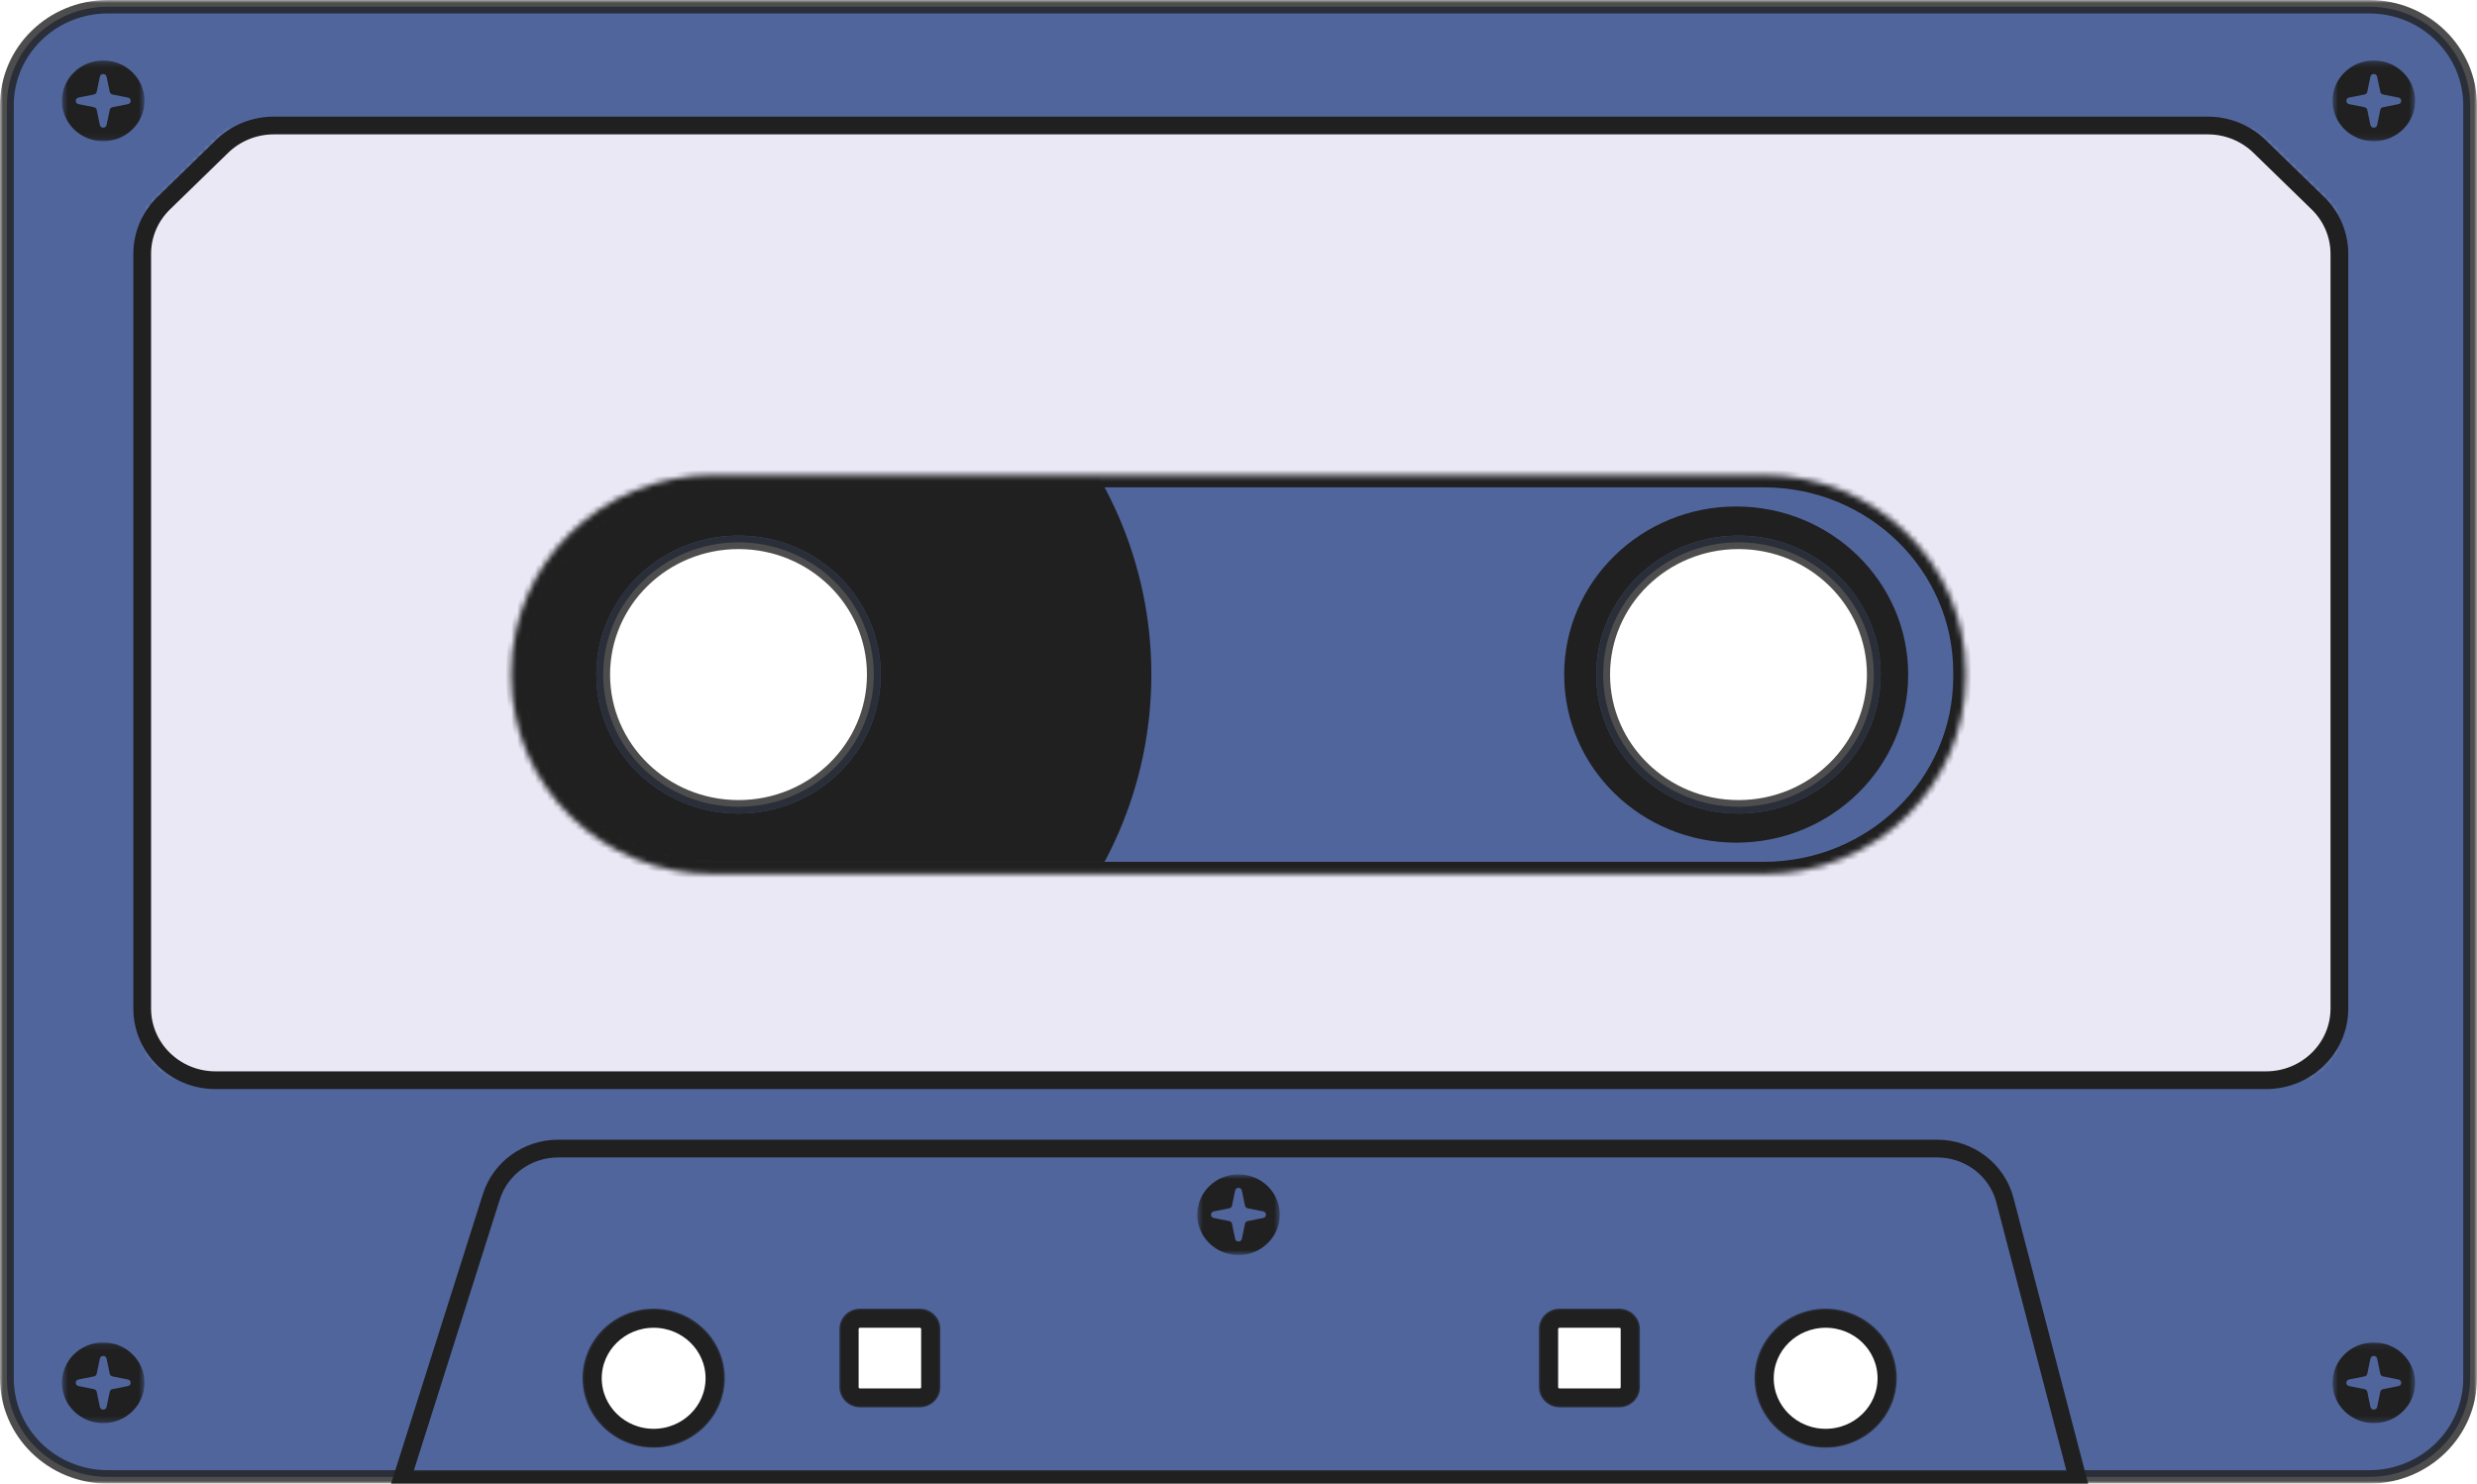 <svg width="419" height="251" viewBox="0 0 419 251" fill="none" xmlns="http://www.w3.org/2000/svg">
<g clip-path="url(#clip0_673_5099)">
<path fill-rule="evenodd" clip-rule="evenodd" d="M18.234 1.138C8.807 1.138 1.164 8.607 1.164 17.82V233.18C1.164 242.394 8.807 249.863 18.234 249.863H400.766C410.193 249.863 417.836 242.394 417.836 233.18V17.82C417.836 8.607 410.193 1.138 400.766 1.138H18.234ZM147.814 114.126C147.814 126.48 137.566 136.496 124.924 136.496C112.282 136.496 102.034 126.48 102.034 114.126C102.034 101.771 112.282 91.755 124.924 91.755C137.566 91.755 147.814 101.771 147.814 114.126ZM316.966 114.126C316.966 126.48 306.718 136.496 294.076 136.496C281.434 136.496 271.186 126.48 271.186 114.126C271.186 101.771 281.434 91.755 294.076 91.755C306.718 91.755 316.966 101.771 316.966 114.126ZM110.57 243.775C116.569 243.775 121.433 239.022 121.433 233.159C121.433 227.296 116.569 222.543 110.57 222.543C104.57 222.543 99.707 227.296 99.707 233.159C99.707 239.022 104.57 243.775 110.57 243.775ZM319.682 233.159C319.682 239.022 314.818 243.775 308.819 243.775C302.819 243.775 297.956 239.022 297.956 233.159C297.956 227.296 302.819 222.543 308.819 222.543C314.818 222.543 319.682 227.296 319.682 233.159ZM145.486 222.543C144.201 222.543 143.159 223.562 143.159 224.818V234.676C143.159 235.932 144.201 236.951 145.486 236.951H155.573C156.859 236.951 157.901 235.932 157.901 234.676V224.818C157.901 223.562 156.859 222.543 155.573 222.543H145.486ZM261.487 224.818C261.487 223.562 262.529 222.543 263.815 222.543H273.902C275.188 222.543 276.23 223.562 276.23 224.818V234.676C276.23 235.932 275.188 236.951 273.902 236.951H263.815C262.529 236.951 261.487 235.932 261.487 234.676V224.818Z" fill="#50659C"/>
<mask id="mask0_673_5099" style="mask-type:luminance" maskUnits="userSpaceOnUse" x="0" y="0" width="419" height="251">
<g opacity="0.8">
<path d="M419 0H0V251H419V0Z" fill="white"/>
<path fill-rule="evenodd" clip-rule="evenodd" d="M18.234 1.138C8.807 1.138 1.164 8.607 1.164 17.82V233.18C1.164 242.394 8.807 249.863 18.234 249.863H400.766C410.193 249.863 417.836 242.394 417.836 233.18V17.82C417.836 8.607 410.193 1.138 400.766 1.138H18.234ZM147.814 114.126C147.814 126.48 137.566 136.496 124.924 136.496C112.282 136.496 102.034 126.48 102.034 114.126C102.034 101.771 112.282 91.755 124.924 91.755C137.566 91.755 147.814 101.771 147.814 114.126ZM316.966 114.126C316.966 126.48 306.718 136.496 294.076 136.496C281.434 136.496 271.186 126.48 271.186 114.126C271.186 101.771 281.434 91.755 294.076 91.755C306.718 91.755 316.966 101.771 316.966 114.126ZM110.57 243.775C116.569 243.775 121.433 239.022 121.433 233.159C121.433 227.296 116.569 222.543 110.57 222.543C104.57 222.543 99.707 227.296 99.707 233.159C99.707 239.022 104.57 243.775 110.57 243.775ZM319.682 233.159C319.682 239.022 314.818 243.775 308.819 243.775C302.819 243.775 297.956 239.022 297.956 233.159C297.956 227.296 302.819 222.543 308.819 222.543C314.818 222.543 319.682 227.296 319.682 233.159ZM145.486 222.543C144.201 222.543 143.159 223.562 143.159 224.818V234.676C143.159 235.932 144.201 236.951 145.486 236.951H155.573C156.859 236.951 157.901 235.932 157.901 234.676V224.818C157.901 223.562 156.859 222.543 155.573 222.543H145.486ZM261.487 224.818C261.487 223.562 262.529 222.543 263.815 222.543H273.902C275.188 222.543 276.23 223.562 276.23 224.818V234.676C276.23 235.932 275.188 236.951 273.902 236.951H263.815C262.529 236.951 261.487 235.932 261.487 234.676V224.818Z" fill="black"/>
</g>
</mask>
<g mask="url(#mask0_673_5099)">
<path d="M2.328 17.82C2.328 9.235 9.449 2.275 18.234 2.275V0C8.164 0 0 7.978 0 17.82H2.328ZM2.328 233.18V17.82H0V233.18H2.328ZM18.234 248.725C9.449 248.725 2.328 241.765 2.328 233.18H0C0 243.021 8.164 251 18.234 251V248.725ZM400.766 248.725H18.234V251H400.766V248.725ZM416.672 233.18C416.672 241.765 409.549 248.725 400.766 248.725V251C410.837 251 419 243.021 419 233.18H416.672ZM416.672 17.82V233.18H419V17.82H416.672ZM400.766 2.275C409.549 2.275 416.672 9.235 416.672 17.82H419C419 7.978 410.837 0 400.766 0V2.275ZM18.234 2.275H400.766V0H18.234V2.275ZM124.924 137.633C138.209 137.633 148.978 127.108 148.978 114.125H146.65C146.65 125.852 136.923 135.358 124.924 135.358V137.633ZM100.87 114.125C100.87 127.108 111.639 137.633 124.924 137.633V135.358C112.925 135.358 103.198 125.852 103.198 114.125H100.87ZM124.924 90.618C111.639 90.618 100.87 101.142 100.87 114.125H103.198C103.198 102.399 112.925 92.893 124.924 92.893V90.618ZM148.978 114.125C148.978 101.142 138.209 90.618 124.924 90.618V92.893C136.923 92.893 146.65 102.399 146.65 114.125H148.978ZM294.076 137.633C307.361 137.633 318.13 127.108 318.13 114.125H315.802C315.802 125.852 306.075 135.358 294.076 135.358V137.633ZM270.022 114.125C270.022 127.108 280.791 137.633 294.076 137.633V135.358C282.077 135.358 272.35 125.852 272.35 114.125H270.022ZM294.076 90.618C280.791 90.618 270.022 101.142 270.022 114.125H272.35C272.35 102.399 282.077 92.893 294.076 92.893V90.618ZM318.13 114.125C318.13 101.142 307.361 90.618 294.076 90.618V92.893C306.075 92.893 315.802 102.399 315.802 114.125H318.13ZM120.269 233.159C120.269 238.394 115.926 242.638 110.569 242.638V244.913C117.212 244.913 122.596 239.65 122.596 233.159H120.269ZM110.569 223.68C115.926 223.68 120.269 227.924 120.269 233.159H122.596C122.596 226.667 117.212 221.405 110.569 221.405V223.68ZM100.87 233.159C100.87 227.924 105.213 223.68 110.569 223.68V221.405C103.927 221.405 98.543 226.667 98.543 233.159H100.87ZM110.569 242.638C105.213 242.638 100.87 238.394 100.87 233.159H98.543C98.543 239.65 103.927 244.913 110.569 244.913V242.638ZM308.819 244.913C315.461 244.913 320.845 239.65 320.845 233.159H318.518C318.518 238.394 314.175 242.638 308.819 242.638V244.913ZM296.792 233.159C296.792 239.65 302.176 244.913 308.819 244.913V242.638C303.462 242.638 299.119 238.394 299.119 233.159H296.792ZM308.819 221.405C302.176 221.405 296.792 226.667 296.792 233.159H299.119C299.119 227.924 303.462 223.68 308.819 223.68V221.405ZM320.845 233.159C320.845 226.667 315.461 221.405 308.819 221.405V223.68C314.175 223.68 318.518 227.924 318.518 233.159H320.845ZM144.322 224.818C144.322 224.189 144.843 223.68 145.486 223.68V221.405C143.558 221.405 141.994 222.933 141.994 224.818H144.322ZM144.322 234.676V224.818H141.994V234.676H144.322ZM145.486 235.813C144.843 235.813 144.322 235.304 144.322 234.676H141.994C141.994 236.56 143.558 238.088 145.486 238.088V235.813ZM155.573 235.813H145.486V238.088H155.573V235.813ZM156.737 234.676C156.737 235.304 156.216 235.813 155.573 235.813V238.088C157.502 238.088 159.065 236.56 159.065 234.676H156.737ZM156.737 224.818V234.676H159.065V224.818H156.737ZM155.573 223.68C156.216 223.68 156.737 224.189 156.737 224.818H159.065C159.065 222.933 157.502 221.405 155.573 221.405V223.68ZM145.486 223.68H155.573V221.405H145.486V223.68ZM263.815 221.405C261.886 221.405 260.323 222.933 260.323 224.818H262.651C262.651 224.189 263.172 223.68 263.815 223.68V221.405ZM273.902 221.405H263.815V223.68H273.902V221.405ZM277.394 224.818C277.394 222.933 275.83 221.405 273.902 221.405V223.68C274.545 223.68 275.066 224.189 275.066 224.818H277.394ZM277.394 234.676V224.818H275.066V234.676H277.394ZM273.902 238.088C275.83 238.088 277.394 236.56 277.394 234.676H275.066C275.066 235.304 274.545 235.813 273.902 235.813V238.088ZM263.815 238.088H273.902V235.813H263.815V238.088ZM260.323 234.676C260.323 236.56 261.886 238.088 263.815 238.088V235.813C263.172 235.813 262.651 235.304 262.651 234.676H260.323ZM260.323 224.818V234.676H262.651V224.818H260.323Z" fill="#202020"/>
</g>
<path fill-rule="evenodd" clip-rule="evenodd" d="M124.538 182.752C163.32 182.752 194.759 152.027 194.759 114.125C194.759 76.223 163.32 45.498 124.538 45.498C85.755 45.498 54.316 76.223 54.316 114.125C54.316 152.027 85.755 182.752 124.538 182.752ZM124.926 137.632C138.21 137.632 148.979 127.108 148.979 114.125C148.979 101.142 138.21 90.617 124.926 90.617C111.641 90.617 100.872 101.142 100.872 114.125C100.872 127.108 111.641 137.632 124.926 137.632Z" fill="#202020"/>
<path fill-rule="evenodd" clip-rule="evenodd" d="M293.687 142.562C309.757 142.562 322.784 129.83 322.784 114.125C322.784 98.42 309.757 85.689 293.687 85.689C277.617 85.689 264.59 98.42 264.59 114.125C264.59 129.83 277.617 142.562 293.687 142.562ZM294.075 137.633C307.36 137.633 318.129 127.108 318.129 114.125C318.129 101.142 307.36 90.618 294.075 90.618C280.79 90.618 270.021 101.142 270.021 114.125C270.021 127.108 280.79 137.633 294.075 137.633Z" fill="#202020"/>
<path d="M351.52 250.431H67.906L83.12 202.457C84.655 197.617 89.237 194.316 94.422 194.316H327.673C333.082 194.316 337.802 197.9 339.139 203.021L351.52 250.431Z" stroke="#202020" stroke-width="3"/>
<path d="M110.57 243.227C116.248 243.227 120.851 238.729 120.851 233.179C120.851 227.63 116.248 223.132 110.57 223.132C104.892 223.132 100.289 227.63 100.289 233.179C100.289 238.729 104.892 243.227 110.57 243.227Z" stroke="#202020" stroke-width="3"/>
<path d="M308.82 243.227C314.498 243.227 319.101 238.729 319.101 233.179C319.101 227.63 314.498 223.132 308.82 223.132C303.142 223.132 298.539 227.63 298.539 233.179C298.539 238.729 303.142 243.227 308.82 243.227Z" stroke="#202020" stroke-width="3"/>
<path d="M155.575 223.132H145.488C144.524 223.132 143.742 223.896 143.742 224.838V234.696C143.742 235.638 144.524 236.402 145.488 236.402H155.575C156.539 236.402 157.321 235.638 157.321 234.696V224.838C157.321 223.896 156.539 223.132 155.575 223.132Z" stroke="#202020" stroke-width="3"/>
<path d="M273.903 223.132H263.816C262.852 223.132 262.07 223.896 262.07 224.838V234.696C262.07 235.638 262.852 236.402 263.816 236.402H273.903C274.867 236.402 275.649 235.638 275.649 234.696V224.838C275.649 223.896 274.867 223.132 273.903 223.132Z" stroke="#202020" stroke-width="3"/>
<mask id="mask1_673_5099" style="mask-type:luminance" maskUnits="userSpaceOnUse" x="202" y="198" width="15" height="15">
<path d="M216.482 198.677H202.516V212.326H216.482V198.677Z" fill="white"/>
</mask>
<g mask="url(#mask1_673_5099)">
<path fill-rule="evenodd" clip-rule="evenodd" d="M209.499 212.326C213.356 212.326 216.482 209.271 216.482 205.502C216.482 201.732 213.356 198.677 209.499 198.677C205.642 198.677 202.516 201.732 202.516 205.502C202.516 209.271 205.642 212.326 209.499 212.326ZM210.602 203.979L210.069 201.417C209.943 200.81 209.055 200.81 208.929 201.417L208.396 203.979C208.349 204.203 208.17 204.378 207.941 204.423L205.32 204.944C204.698 205.068 204.698 205.935 205.32 206.059L207.941 206.58C208.17 206.625 208.349 206.8 208.396 207.024L208.929 209.586C209.055 210.193 209.943 210.193 210.069 209.586L210.602 207.024C210.649 206.8 210.828 206.625 211.057 206.58L213.678 206.059C214.3 205.935 214.3 205.068 213.678 204.944L211.057 204.423C210.828 204.378 210.649 204.203 210.602 203.979Z" fill="#202020"/>
</g>
<mask id="mask2_673_5099" style="mask-type:luminance" maskUnits="userSpaceOnUse" x="10" y="10" width="15" height="14">
<path d="M24.443 10.237H10.477V23.887H24.443V10.237Z" fill="white"/>
</mask>
<g mask="url(#mask2_673_5099)">
<path fill-rule="evenodd" clip-rule="evenodd" d="M17.46 23.887C21.317 23.887 24.443 20.831 24.443 17.062C24.443 13.293 21.317 10.237 17.46 10.237C13.603 10.237 10.477 13.293 10.477 17.062C10.477 20.831 13.603 23.887 17.46 23.887ZM18.563 15.54L18.03 12.978C17.904 12.371 17.016 12.371 16.89 12.978L16.357 15.54C16.31 15.763 16.131 15.938 15.902 15.984L13.281 16.505C12.659 16.628 12.659 17.496 13.281 17.619L15.902 18.14C16.131 18.186 16.31 18.361 16.357 18.584L16.89 21.146C17.016 21.754 17.904 21.754 18.03 21.146L18.563 18.584C18.61 18.361 18.789 18.186 19.018 18.14L21.639 17.619C22.26 17.496 22.26 16.628 21.639 16.505L19.018 15.984C18.789 15.938 18.61 15.763 18.563 15.54Z" fill="#202020"/>
</g>
<mask id="mask3_673_5099" style="mask-type:luminance" maskUnits="userSpaceOnUse" x="10" y="227" width="15" height="14">
<path d="M24.443 227.113H10.477V240.763H24.443V227.113Z" fill="white"/>
</mask>
<g mask="url(#mask3_673_5099)">
<path fill-rule="evenodd" clip-rule="evenodd" d="M17.46 240.763C21.317 240.763 24.443 237.707 24.443 233.938C24.443 230.169 21.317 227.113 17.46 227.113C13.603 227.113 10.477 230.169 10.477 233.938C10.477 237.707 13.603 240.763 17.46 240.763ZM18.563 232.416L18.03 229.854C17.904 229.246 17.016 229.246 16.89 229.854L16.357 232.416C16.31 232.639 16.131 232.814 15.902 232.86L13.281 233.381C12.659 233.504 12.659 234.372 13.281 234.495L15.902 235.016C16.131 235.062 16.31 235.237 16.357 235.46L16.89 238.022C17.016 238.63 17.904 238.63 18.03 238.022L18.563 235.46C18.61 235.237 18.789 235.062 19.018 235.016L21.639 234.495C22.26 234.372 22.26 233.504 21.639 233.381L19.018 232.86C18.789 232.814 18.61 232.639 18.563 232.416Z" fill="#202020"/>
</g>
<mask id="mask4_673_5099" style="mask-type:luminance" maskUnits="userSpaceOnUse" x="394" y="10" width="15" height="14">
<path d="M408.525 10.237H394.559V23.887H408.525V10.237Z" fill="white"/>
</mask>
<g mask="url(#mask4_673_5099)">
<path fill-rule="evenodd" clip-rule="evenodd" d="M401.542 23.887C405.398 23.887 408.525 20.831 408.525 17.062C408.525 13.293 405.398 10.237 401.542 10.237C397.686 10.237 394.559 13.293 394.559 17.062C394.559 20.831 397.686 23.887 401.542 23.887ZM402.644 15.54L402.112 12.978C401.984 12.371 401.1 12.371 400.972 12.978L400.44 15.54C400.394 15.763 400.211 15.938 399.982 15.984L397.364 16.505C396.743 16.628 396.743 17.496 397.364 17.619L399.982 18.14C400.211 18.186 400.394 18.361 400.44 18.584L400.972 21.146C401.1 21.754 401.984 21.754 402.112 21.146L402.644 18.584C402.69 18.361 402.873 18.186 403.102 18.14L405.72 17.619C406.341 17.496 406.341 16.628 405.72 16.505L403.102 15.984C402.873 15.938 402.69 15.763 402.644 15.54Z" fill="#202020"/>
</g>
<mask id="mask5_673_5099" style="mask-type:luminance" maskUnits="userSpaceOnUse" x="394" y="227" width="15" height="14">
<path d="M408.525 227.113H394.559V240.763H408.525V227.113Z" fill="white"/>
</mask>
<g mask="url(#mask5_673_5099)">
<path fill-rule="evenodd" clip-rule="evenodd" d="M401.542 240.763C405.398 240.763 408.525 237.707 408.525 233.938C408.525 230.169 405.398 227.113 401.542 227.113C397.686 227.113 394.559 230.169 394.559 233.938C394.559 237.707 397.686 240.763 401.542 240.763ZM402.644 232.416L402.112 229.854C401.984 229.246 401.1 229.246 400.972 229.854L400.44 232.416C400.394 232.639 400.211 232.814 399.982 232.86L397.364 233.381C396.743 233.504 396.743 234.372 397.364 234.495L399.982 235.016C400.211 235.062 400.394 235.237 400.44 235.46L400.972 238.022C401.1 238.63 401.984 238.63 402.112 238.022L402.644 235.46C402.69 235.237 402.873 235.062 403.102 235.016L405.72 234.495C406.341 234.372 406.341 233.504 405.72 233.381L403.102 232.86C402.873 232.814 402.69 232.639 402.644 232.416Z" fill="#202020"/>
</g>
<mask id="mask6_673_5099" style="mask-type:alpha" maskUnits="userSpaceOnUse" x="23" y="20" width="374" height="164">
<path d="M46.318 21.801H373.46C376.589 21.801 379.591 23.012 381.808 25.169L391.657 34.751C393.888 36.921 395.141 39.87 395.141 42.947V170.619C395.141 177.006 389.842 182.183 383.308 182.183H36.47C29.934 182.183 24.637 177.006 24.637 170.619V42.947C24.637 39.87 25.891 36.921 28.121 34.751L37.97 25.169C40.187 23.012 43.189 21.801 46.318 21.801ZM298.345 79.811H120.658C101.481 79.811 85.935 95.004 85.935 113.746V114.504C85.935 133.245 101.481 148.438 120.658 148.438H298.345C317.522 148.438 333.067 133.245 333.067 114.504V113.746C333.067 95.004 317.522 79.811 298.345 79.811Z" fill="#EDA35F" stroke="#202020" stroke-width="3"/>
</mask>
<g mask="url(#mask6_673_5099)">
<mask id="mask7_673_5099" style="mask-type:luminance" maskUnits="userSpaceOnUse" x="24" y="21" width="372" height="162">
<path d="M395.723 21.232H24.055V182.752H395.723V21.232Z" fill="white"/>
</mask>
<g mask="url(#mask7_673_5099)">
<path d="M395.723 21.232H24.055V182.752H395.723V21.232Z" fill="#EAE8F5"/>
</g>
</g>
<path d="M373.46 21.232H46.318C43.035 21.232 39.886 22.503 37.559 24.767L27.711 34.349C25.37 36.625 24.055 39.72 24.055 42.947V170.619C24.055 177.32 29.613 182.752 36.469 182.752H383.308C390.164 182.752 395.723 177.32 395.723 170.619V42.947C395.723 39.72 394.408 36.625 392.069 34.349L382.219 24.767C379.892 22.503 376.743 21.232 373.46 21.232Z" stroke="#202020" stroke-width="3"/>
<mask id="mask8_673_5099" style="mask-type:luminance" maskUnits="userSpaceOnUse" x="86" y="80" width="247" height="68">
<path d="M298.343 80.381H120.656C101.801 80.381 86.516 95.319 86.516 113.746V114.505C86.516 132.932 101.801 147.87 120.656 147.87H298.343C317.199 147.87 332.484 132.932 332.484 114.505V113.746C332.484 95.319 317.199 80.381 298.343 80.381Z" fill="white"/>
</mask>
<g mask="url(#mask8_673_5099)">
<path d="M120.656 80.949H298.344C316.878 80.949 331.902 95.633 331.902 113.746V114.504C331.902 132.618 316.878 147.301 298.344 147.301H120.656C102.122 147.301 87.098 132.618 87.098 114.504V113.746C87.098 95.633 102.122 80.949 120.656 80.949Z" stroke="#202020" stroke-width="3"/>
</g>
</g>
<defs>
<clipPath id="clip0_673_5099">
<rect width="419" height="251" fill="white"/>
</clipPath>
</defs>
</svg>
